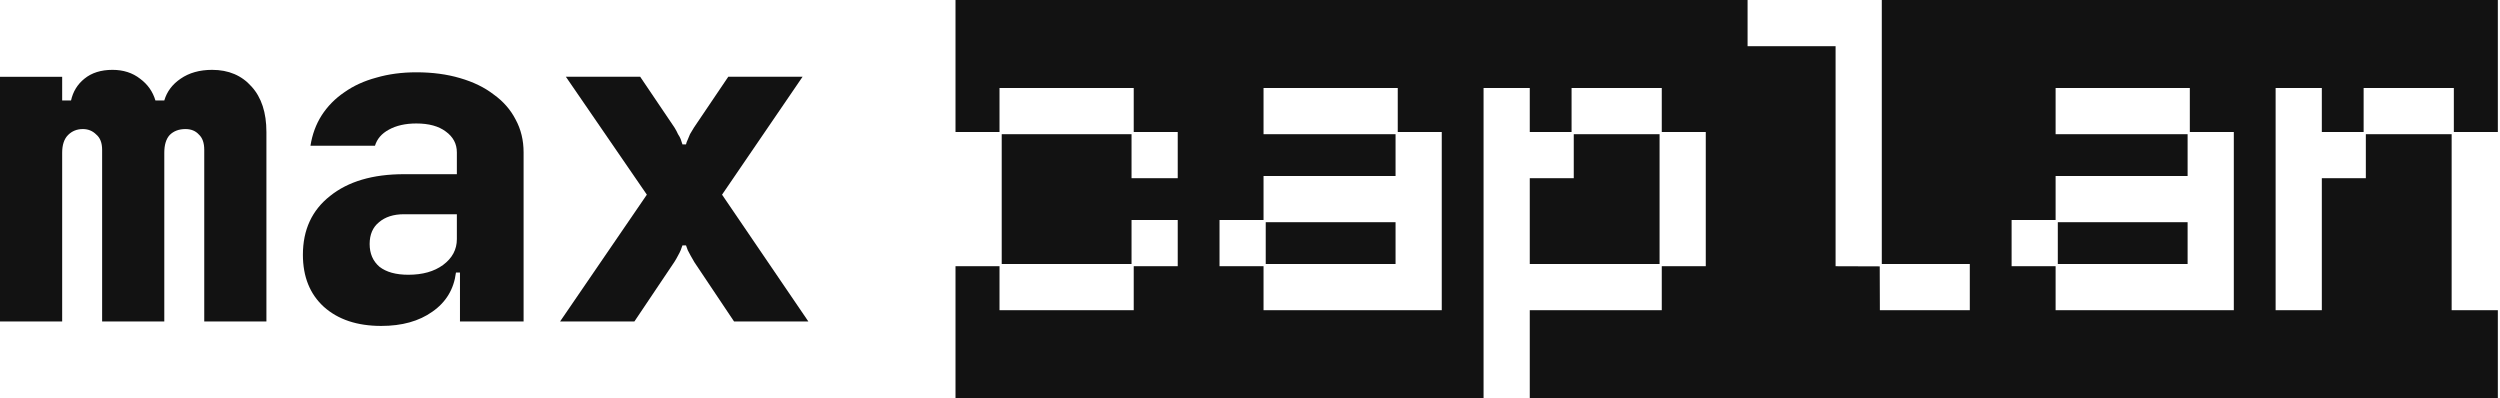 <?xml version="1.0" encoding="UTF-8" standalone="no"?>
<svg
   width="226"
   height="36"
   viewBox="0 0 226 36"
   fill="none"
   version="1.1"
   id="svg4"
   sodipodi:docname="logo_light.svg"
   inkscape:version="1.3 (0e150ed6c4, 2023-07-21)"
   xmlns:inkscape="http://www.inkscape.org/namespaces/inkscape"
   xmlns:sodipodi="http://sodipodi.sourceforge.net/DTD/sodipodi-0.dtd"
   xmlns="http://www.w3.org/2000/svg"
   xmlns:svg="http://www.w3.org/2000/svg">
  <defs
     id="defs4" />
  <sodipodi:namedview
     id="namedview4"
     pagecolor="#ffffff"
     bordercolor="#000000"
     borderopacity="0.25"
     inkscape:showpageshadow="2"
     inkscape:pageopacity="0.0"
     inkscape:pagecheckerboard="0"
     inkscape:deskcolor="#d1d1d1"
     showgrid="false"
     inkscape:zoom="1.9933628"
     inkscape:cx="140.96781"
     inkscape:cy="63.460599"
     inkscape:window-width="1259"
     inkscape:window-height="1493"
     inkscape:window-x="14"
     inkscape:window-y="52"
     inkscape:window-maximized="1"
     inkscape:current-layer="svg4" />
  <g
     id="g4"
     style="stroke:none;fill:#121212;fill-opacity:1">
    <path
       d="M86.378 0V11.934H90.356V7.956H102.489V11.934H106.467V16.11H102.291V12.133H90.555V23.867H102.291V19.89H106.467V24.067H102.489V28.044H90.356V24.067H86.378V36H134.114V7.956H138.291V11.934H142.07V7.956H150.224V11.934H154.202V24.067H150.224V28.044H138.291V36H225.805V28.044H221.629V12.133H213.872V16.11H209.893V28.044H205.716V7.956H209.893V11.934H213.672V7.956H221.827V11.934H225.805V0H170.114V23.867H178.07V28.044H169.941L169.927 24.08L165.937 24.067V4.177H157.981V0L86.378 0ZM114.224 7.956H126.357V11.934H130.335V28.044H114.224V24.067H110.245V19.89H114.224V15.912H126.158V12.133H114.224V7.956ZM185.827 7.956H197.96V11.934H201.937V28.044H185.827V24.067H181.849V19.89H185.827V15.912H197.76V12.133H185.827V7.956ZM142.268 12.133V16.11H138.291V23.867H150.025V12.133H142.268ZM114.422 20.089V23.867H126.158V20.089H114.422ZM186.026 20.089V23.867H197.76V20.089H186.026Z"
       fill="white"
       id="path1"
       style="stroke:none;fill:#121212;fill-opacity:1" />
    <path
       d="M27.382 23.028C27.382 20.775 28.2 19.005 29.836 17.718C31.471 16.404 33.697 15.747 36.513 15.747H41.3V13.776C41.3 12.999 40.964 12.368 40.294 11.886C39.65 11.403 38.765 11.162 37.639 11.162C36.647 11.162 35.816 11.35 35.145 11.725C34.502 12.074 34.086 12.556 33.898 13.173H28.066C28.227 12.154 28.562 11.242 29.072 10.438C29.608 9.607 30.292 8.909 31.123 8.346C31.954 7.756 32.919 7.314 34.019 7.019C35.118 6.697 36.325 6.536 37.639 6.536C39.087 6.536 40.401 6.711 41.581 7.059C42.788 7.408 43.807 7.904 44.638 8.548C45.496 9.164 46.153 9.915 46.609 10.8C47.092 11.685 47.333 12.677 47.333 13.777V29.062H41.581V24.637H41.219C41.031 26.139 40.321 27.319 39.087 28.177C37.88 29.035 36.339 29.464 34.461 29.464C32.289 29.464 30.56 28.887 29.273 27.734C28.012 26.581 27.382 25.013 27.382 23.028V23.028ZM36.915 24.838C38.202 24.838 39.248 24.543 40.053 23.953C40.884 23.336 41.3 22.558 41.3 21.62V19.367H36.513C35.574 19.367 34.824 19.609 34.26 20.091C33.697 20.547 33.416 21.204 33.416 22.062C33.416 22.921 33.711 23.604 34.301 24.114C34.917 24.596 35.789 24.838 36.915 24.838Z"
       fill="white"
       id="path2"
       style="stroke:none;fill:#121212;fill-opacity:1" />
    <path
       d="M58.475 17.598L51.154 6.938H57.872L60.969 11.524C61.103 11.738 61.21 11.939 61.291 12.127C61.398 12.288 61.478 12.436 61.532 12.57C61.586 12.758 61.639 12.919 61.693 13.053H62.015C62.042 12.919 62.095 12.771 62.176 12.61C62.229 12.476 62.297 12.315 62.377 12.127C62.484 11.939 62.605 11.738 62.739 11.524L65.836 6.938H72.553L65.273 17.598L73.076 29.061H66.359L62.779 23.712C62.511 23.256 62.31 22.894 62.176 22.625C62.122 22.465 62.069 22.317 62.015 22.183H61.693C61.639 22.317 61.586 22.465 61.532 22.625C61.478 22.759 61.398 22.92 61.291 23.108C61.21 23.269 61.103 23.457 60.969 23.671L57.349 29.061H50.631L58.475 17.598Z"
       fill="white"
       id="path3"
       style="stroke:none;fill:#121212;fill-opacity:1" />
    <path
       d="M24.084 29.061H18.464V13.541C18.464 12.916 18.301 12.455 17.974 12.158C17.676 11.831 17.275 11.667 16.77 11.667C16.175 11.667 15.699 11.846 15.342 12.203C15.015 12.559 14.852 13.095 14.852 13.808V29.061H9.232V13.541C9.232 12.916 9.054 12.455 8.697 12.158C8.37 11.831 7.968 11.667 7.493 11.667C6.958 11.667 6.512 11.846 6.155 12.203C5.798 12.559 5.62 13.095 5.62 13.808V29.061H3.05176e-05V6.94H5.62V9.081H6.422C6.601 8.278 7.002 7.624 7.627 7.118C8.281 6.583 9.128 6.315 10.169 6.315C11.15 6.315 11.982 6.583 12.666 7.118C13.35 7.624 13.811 8.278 14.049 9.081H14.852C15.089 8.278 15.58 7.624 16.323 7.118C17.096 6.583 18.048 6.315 19.178 6.315C20.665 6.315 21.854 6.821 22.746 7.832C23.638 8.813 24.084 10.181 24.084 11.935V29.061Z"
       fill="white"
       id="path4"
       style="stroke:none;fill:#121212;fill-opacity:1" />
  </g>
</svg>
